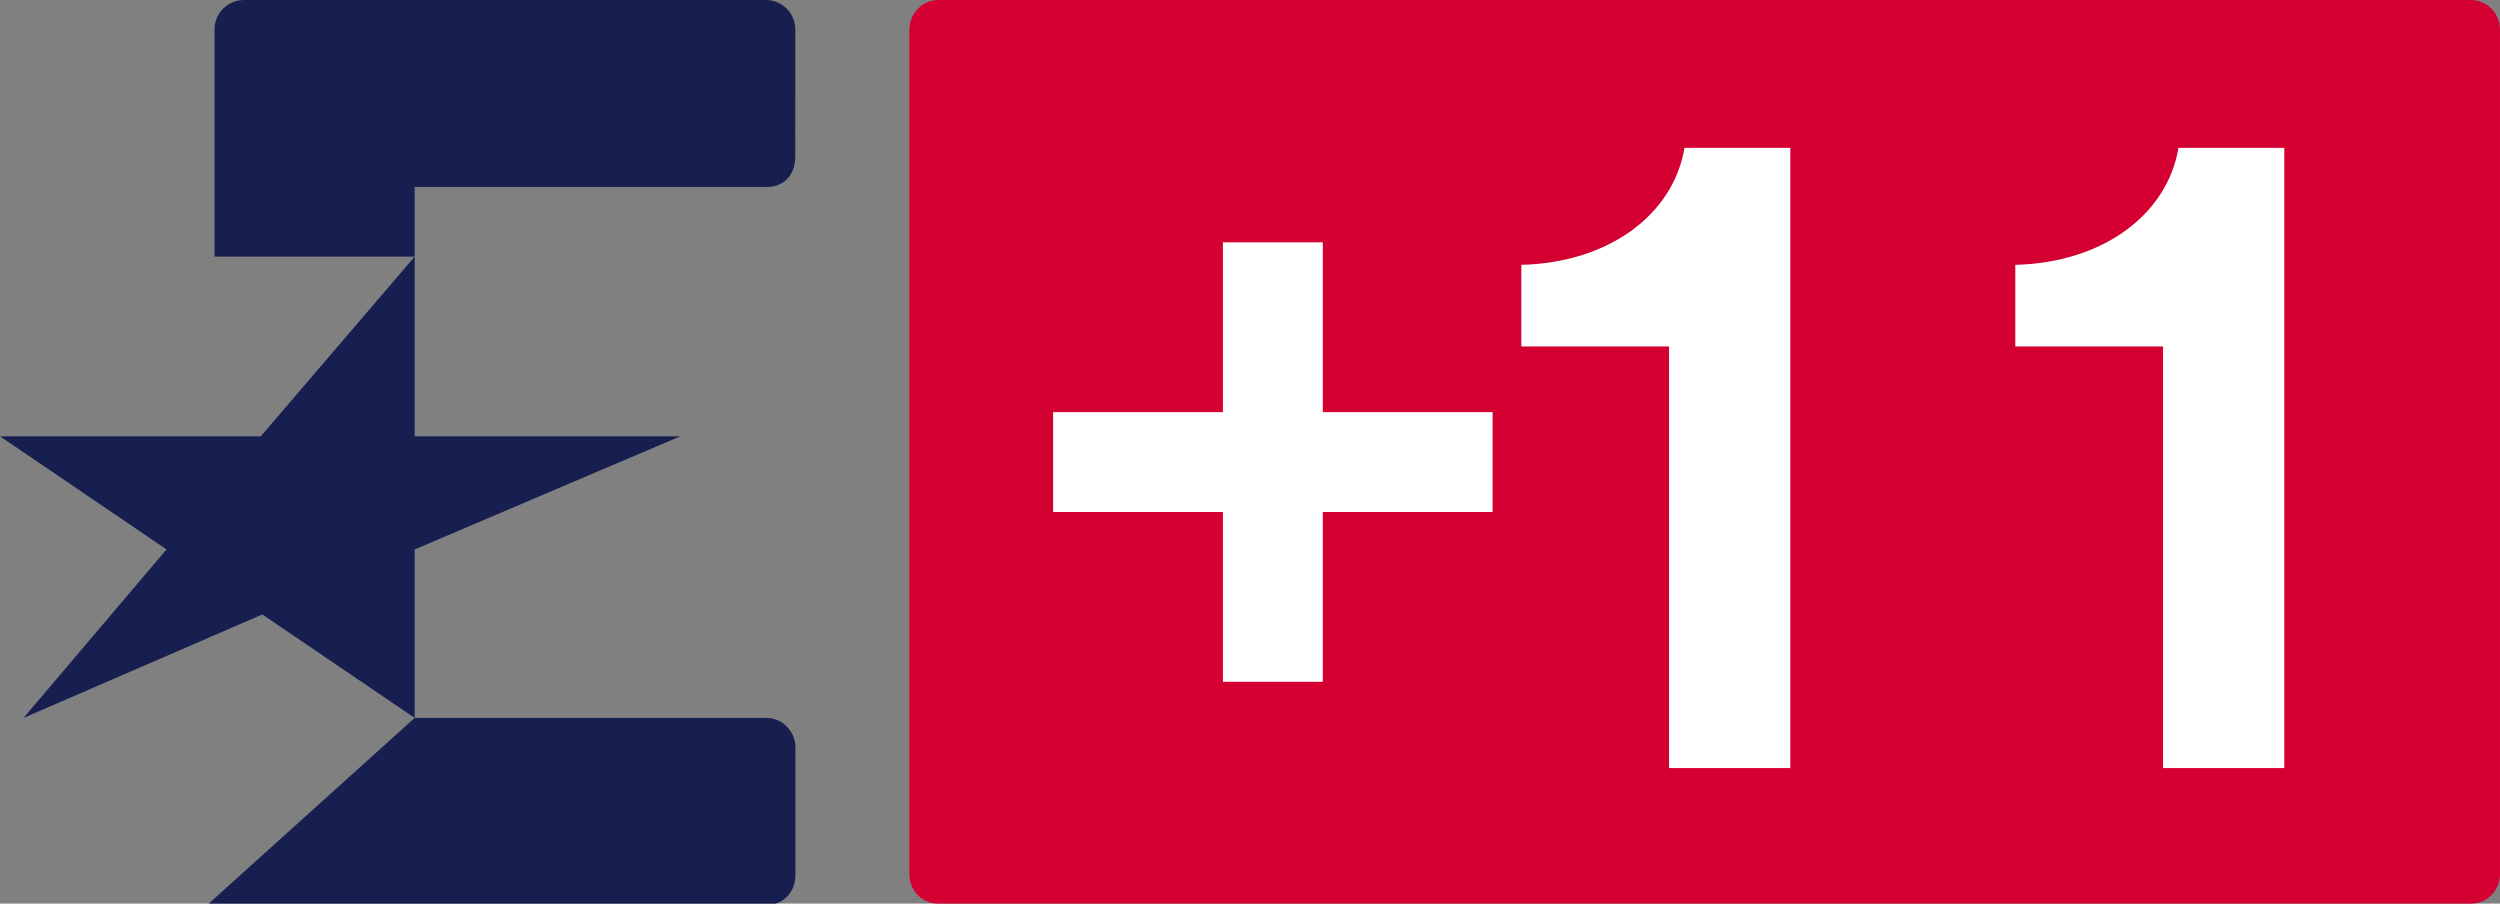 <?xml version="1.0" encoding="UTF-8"?>
<!-- Generator: Adobe Illustrator 22.0.1, SVG Export Plug-In . SVG Version: 6.00 Build 0)  -->
<svg id="Layer_1" width="608.67" height="220" enable-background="new 0 0 1000 611.2" version="1.1" viewBox="0 0 608.67 220" xml:space="preserve" xmlns="http://www.w3.org/2000/svg" xmlns:cc="http://creativecommons.org/ns#" xmlns:dc="http://purl.org/dc/elements/1.1/" xmlns:rdf="http://www.w3.org/1999/02/22-rdf-syntax-ns#"><rect x="0" y="0" width="608.67" height="220" fill="#808080" stroke="none"/>
<path id="path36-1-0" d="m601.57 220h-373.11c-3.941 0-7.066-3.17-7.066-7.168l5.3e-4 -205.66c0.052-3.861 3.146-7.169 7.095-7.169h373.11c3.94 0 7.065 3.308 7.065 7.168v205.66c0 3.998-3.125 7.168-7.065 7.168" fill="#d50032" stroke-width="3.495"/><g id="g863-1-9-8" transform="matrix(.364 0 0 .364 0 -2.186)" fill="#171f50"><path id="path2-1-9-9" d="m277.36 177.64h-133.87v-151.97c0-10.824 8.833-19.657 19.657-19.657h349.15c10.845 0 19.656 8.876 19.656 19.721l-0.021 85.187c0 11.711-7.317 20.133-18.964 20.133h-235.6z"/><path id="path4-8-1-0" d="m513.02 611.2h-374.3l138.64-125h235.19c11.301 0 19.462 9.569 19.462 19.505v85.836c0 10.846-7.858 19.656-18.682 19.656"/><polygon id="polygon6-4-3-0" points="277.36 297.84 277.36 177.64 174.42 297.84 0 297.84 111.36 373.5 15.738 486.2 175.46 416.99 277.36 486.2 277.36 373.5 455.03 297.84"/></g><path id="path9-9-6" d="m297.74 59v41.341h-41.341v24.318h41.341v41.341h24.318v-41.341h41.341v-24.318h-41.341v-41.341z" fill="#fff" stroke-width="5.238"/><g id="g823" transform="matrix(4.932 0 0 4.932 3.292 -1.939)" fill="#fff" stroke-width=".539"><path id="path17" d="m81.725 38.308v-20.81h-7.292v-4.031c4.354-0.109 7.51-2.506 8.054-5.774h5.224v30.616z"/><path id="path19-5" d="m106.11 38.308v-20.81h-7.292v-4.031c4.354-0.109 7.51-2.506 8.054-5.774h5.224l2.1e-4 30.616z"/></g></svg>
